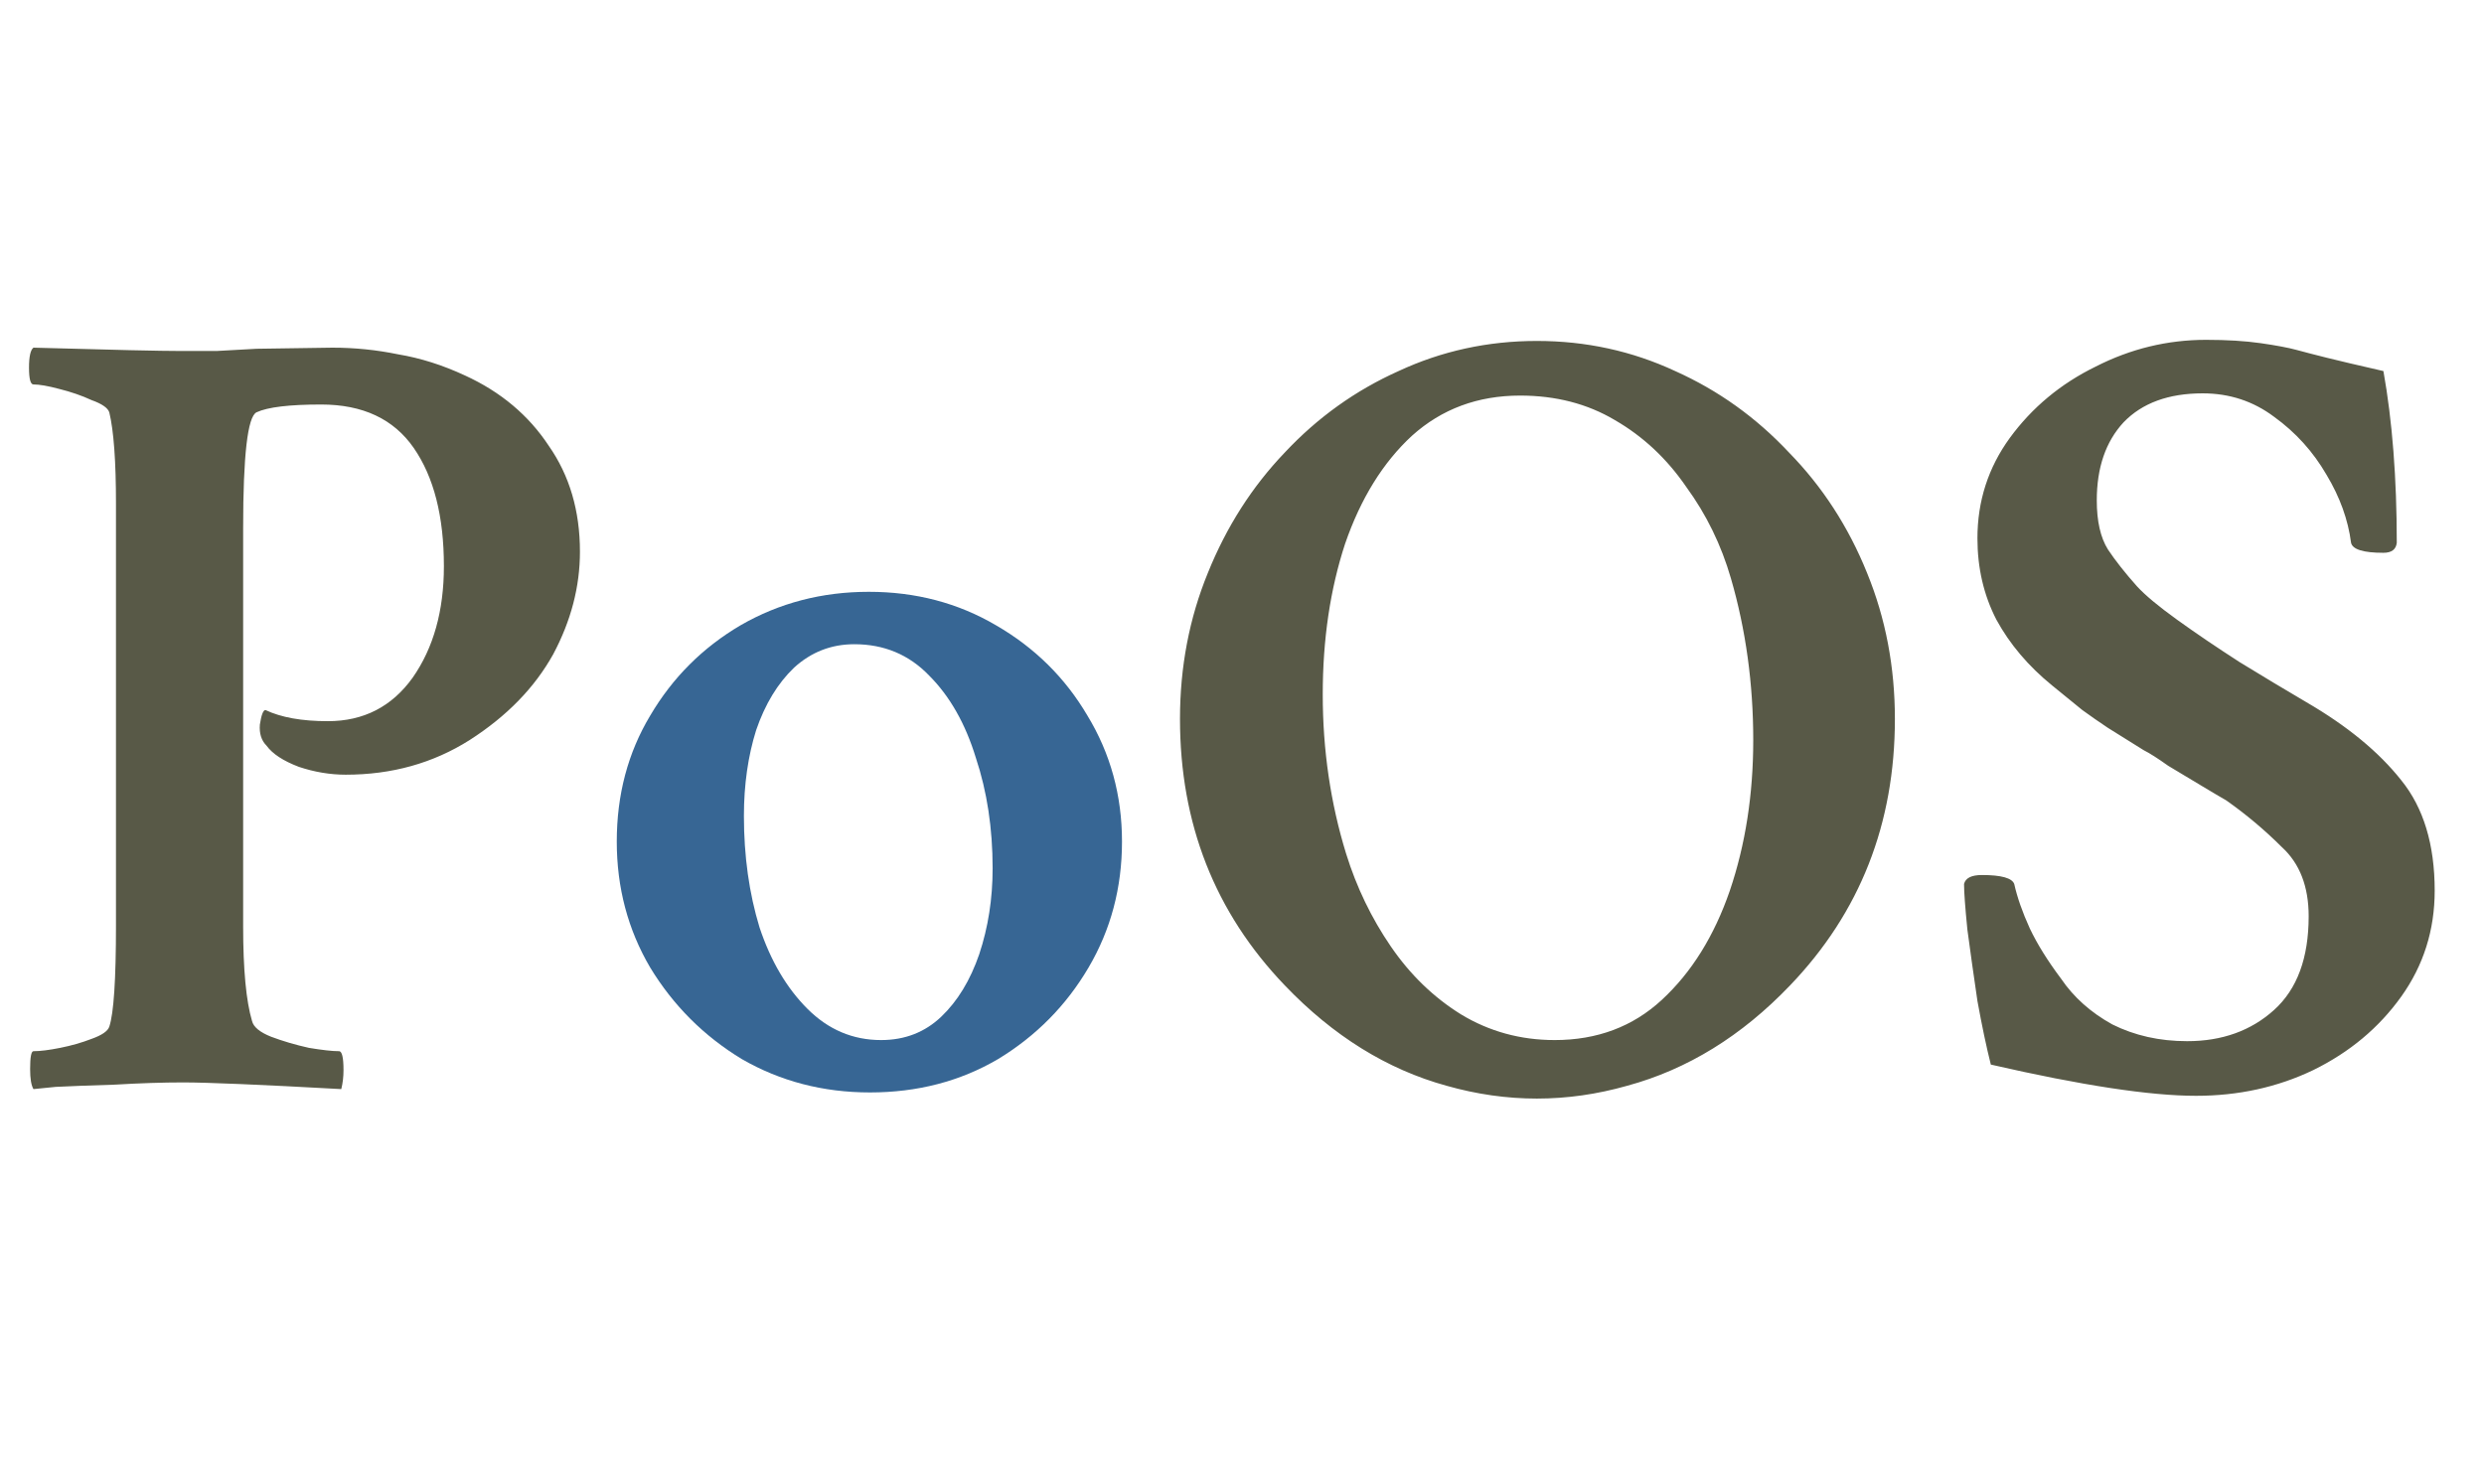 <svg width="87" height="52" viewBox="0 0 87 52" fill="none" xmlns="http://www.w3.org/2000/svg">
<g opacity="0.91">
<path d="M1.172 38.156C1.094 38.026 1.055 37.792 1.055 37.453C1.055 37.036 1.094 36.828 1.172 36.828C1.406 36.828 1.719 36.789 2.109 36.711C2.5 36.633 2.865 36.529 3.203 36.398C3.568 36.268 3.776 36.125 3.828 35.969C3.984 35.5 4.062 34.315 4.062 32.414V17.648C4.062 16.164 3.984 15.096 3.828 14.445C3.776 14.289 3.568 14.146 3.203 14.016C2.865 13.859 2.487 13.729 2.07 13.625C1.68 13.521 1.38 13.469 1.172 13.469C1.068 13.469 1.016 13.273 1.016 12.883C1.016 12.492 1.068 12.258 1.172 12.18C3.906 12.258 5.638 12.297 6.367 12.297C6.732 12.297 7.135 12.297 7.578 12.297C8.021 12.271 8.49 12.245 8.984 12.219L11.641 12.18C12.422 12.18 13.19 12.258 13.945 12.414C14.727 12.544 15.508 12.792 16.289 13.156C17.539 13.729 18.516 14.55 19.219 15.617C19.948 16.659 20.312 17.896 20.312 19.328C20.312 20.552 20 21.75 19.375 22.922C18.724 24.094 17.747 25.096 16.445 25.93C15.169 26.737 13.724 27.141 12.109 27.141C11.562 27.141 11.016 27.049 10.469 26.867C9.922 26.659 9.544 26.412 9.336 26.125C9.154 25.943 9.076 25.695 9.102 25.383C9.154 25.044 9.219 24.875 9.297 24.875C9.844 25.135 10.573 25.266 11.484 25.266C12.734 25.266 13.724 24.758 14.453 23.742C15.182 22.701 15.547 21.398 15.547 19.836C15.547 18.091 15.195 16.711 14.492 15.695C13.789 14.68 12.708 14.172 11.25 14.172C10.13 14.172 9.375 14.263 8.984 14.445C8.672 14.602 8.516 15.956 8.516 18.508V32.453C8.516 33.964 8.62 35.07 8.828 35.773C8.88 35.982 9.102 36.164 9.492 36.32C9.909 36.477 10.352 36.607 10.82 36.711C11.289 36.789 11.641 36.828 11.875 36.828C11.979 36.828 12.031 37.05 12.031 37.492C12.031 37.727 12.005 37.948 11.953 38.156C9.115 38 7.266 37.922 6.406 37.922C5.703 37.922 4.909 37.948 4.023 38C3.164 38.026 2.474 38.052 1.953 38.078L1.172 38.156ZM45 34.523C42.552 31.971 41.328 28.859 41.328 25.188C41.328 23.365 41.654 21.659 42.305 20.07C42.956 18.456 43.854 17.049 45 15.852C46.146 14.628 47.474 13.677 48.984 13C50.495 12.297 52.109 11.945 53.828 11.945C55.547 11.945 57.161 12.297 58.672 13C60.182 13.677 61.51 14.628 62.656 15.852C63.828 17.049 64.74 18.456 65.391 20.07C66.042 21.659 66.367 23.365 66.367 25.188C66.367 28.859 65.143 31.971 62.695 34.523C61.003 36.294 59.102 37.466 56.992 38.039C54.883 38.638 52.773 38.638 50.664 38.039C48.581 37.466 46.693 36.294 45 34.523ZM54.453 36.438C55.938 36.438 57.188 35.969 58.203 35.031C59.245 34.068 60.039 32.792 60.586 31.203C61.133 29.588 61.406 27.831 61.406 25.93C61.406 23.951 61.146 22.062 60.625 20.266C60.286 19.094 59.766 18.026 59.062 17.062C58.385 16.073 57.552 15.292 56.562 14.719C55.599 14.146 54.492 13.859 53.242 13.859C51.758 13.859 50.495 14.328 49.453 15.266C48.438 16.203 47.656 17.466 47.109 19.055C46.589 20.643 46.328 22.401 46.328 24.328C46.328 26.281 46.602 28.143 47.148 29.914C47.513 31.086 48.034 32.167 48.711 33.156C49.388 34.146 50.208 34.94 51.172 35.539C52.161 36.138 53.255 36.438 54.453 36.438ZM76.914 38.391C75.299 38.391 72.904 38.026 69.727 37.297C69.57 36.672 69.414 35.93 69.258 35.07C69.128 34.185 69.01 33.352 68.906 32.57C68.828 31.789 68.789 31.255 68.789 30.969C68.841 30.76 69.049 30.656 69.414 30.656C70.091 30.656 70.469 30.76 70.547 30.969C70.651 31.438 70.833 31.958 71.094 32.531C71.354 33.078 71.719 33.664 72.188 34.289C72.63 34.94 73.229 35.474 73.984 35.891C74.766 36.281 75.638 36.477 76.602 36.477C77.826 36.477 78.841 36.112 79.648 35.383C80.456 34.654 80.859 33.56 80.859 32.102C80.859 31.06 80.547 30.253 79.922 29.68C79.323 29.081 78.672 28.534 77.969 28.039C77.787 27.935 77.5 27.766 77.109 27.531C76.719 27.297 76.328 27.062 75.938 26.828C75.573 26.568 75.287 26.385 75.078 26.281C74.583 25.969 74.167 25.708 73.828 25.5C73.516 25.292 73.216 25.083 72.93 24.875C72.643 24.641 72.292 24.354 71.875 24.016C71.042 23.338 70.391 22.57 69.922 21.711C69.479 20.852 69.258 19.901 69.258 18.859C69.258 17.557 69.635 16.385 70.391 15.344C71.172 14.276 72.174 13.443 73.398 12.844C74.622 12.219 75.912 11.906 77.266 11.906C77.995 11.906 78.633 11.945 79.18 12.023C79.727 12.102 80.143 12.18 80.43 12.258C80.716 12.336 81.068 12.427 81.484 12.531C81.901 12.635 82.565 12.792 83.477 13C83.789 14.745 83.945 16.75 83.945 19.016C83.919 19.25 83.763 19.367 83.477 19.367C82.773 19.367 82.396 19.25 82.344 19.016C82.24 18.208 81.953 17.414 81.484 16.633C81.016 15.825 80.404 15.148 79.648 14.602C78.919 14.055 78.086 13.781 77.148 13.781C75.951 13.781 75.026 14.12 74.375 14.797C73.75 15.474 73.438 16.385 73.438 17.531C73.438 18.26 73.568 18.833 73.828 19.25C74.088 19.641 74.427 20.07 74.844 20.539C75.13 20.852 75.599 21.242 76.25 21.711C76.901 22.18 77.63 22.674 78.438 23.195C79.245 23.69 80.026 24.159 80.781 24.602C82.213 25.435 83.32 26.346 84.102 27.336C84.883 28.299 85.273 29.588 85.273 31.203C85.273 32.583 84.883 33.82 84.102 34.914C83.32 36.008 82.292 36.867 81.016 37.492C79.766 38.091 78.398 38.391 76.914 38.391Z" fill="#474935"/>
<path d="M30.469 38.273C28.828 38.273 27.331 37.883 25.977 37.102C24.648 36.294 23.581 35.227 22.773 33.898C21.992 32.57 21.602 31.099 21.602 29.484C21.602 27.844 21.992 26.372 22.773 25.07C23.555 23.742 24.609 22.688 25.938 21.906C27.292 21.125 28.789 20.734 30.43 20.734C32.07 20.734 33.555 21.125 34.883 21.906C36.237 22.688 37.305 23.742 38.086 25.07C38.893 26.398 39.297 27.87 39.297 29.484C39.297 31.099 38.906 32.57 38.125 33.898C37.344 35.227 36.289 36.294 34.961 37.102C33.633 37.883 32.135 38.273 30.469 38.273ZM30.859 36.438C31.693 36.438 32.396 36.164 32.969 35.617C33.542 35.07 33.984 34.341 34.297 33.43C34.609 32.492 34.766 31.49 34.766 30.422C34.766 29.016 34.57 27.727 34.18 26.555C33.815 25.357 33.268 24.393 32.539 23.664C31.836 22.935 30.963 22.57 29.922 22.57C29.115 22.57 28.412 22.844 27.812 23.391C27.24 23.938 26.797 24.667 26.484 25.578C26.198 26.49 26.055 27.492 26.055 28.586C26.055 29.992 26.237 31.294 26.602 32.492C26.992 33.664 27.552 34.615 28.281 35.344C29.01 36.073 29.87 36.438 30.859 36.438Z" fill="#235789"/>
</g>
</svg>
